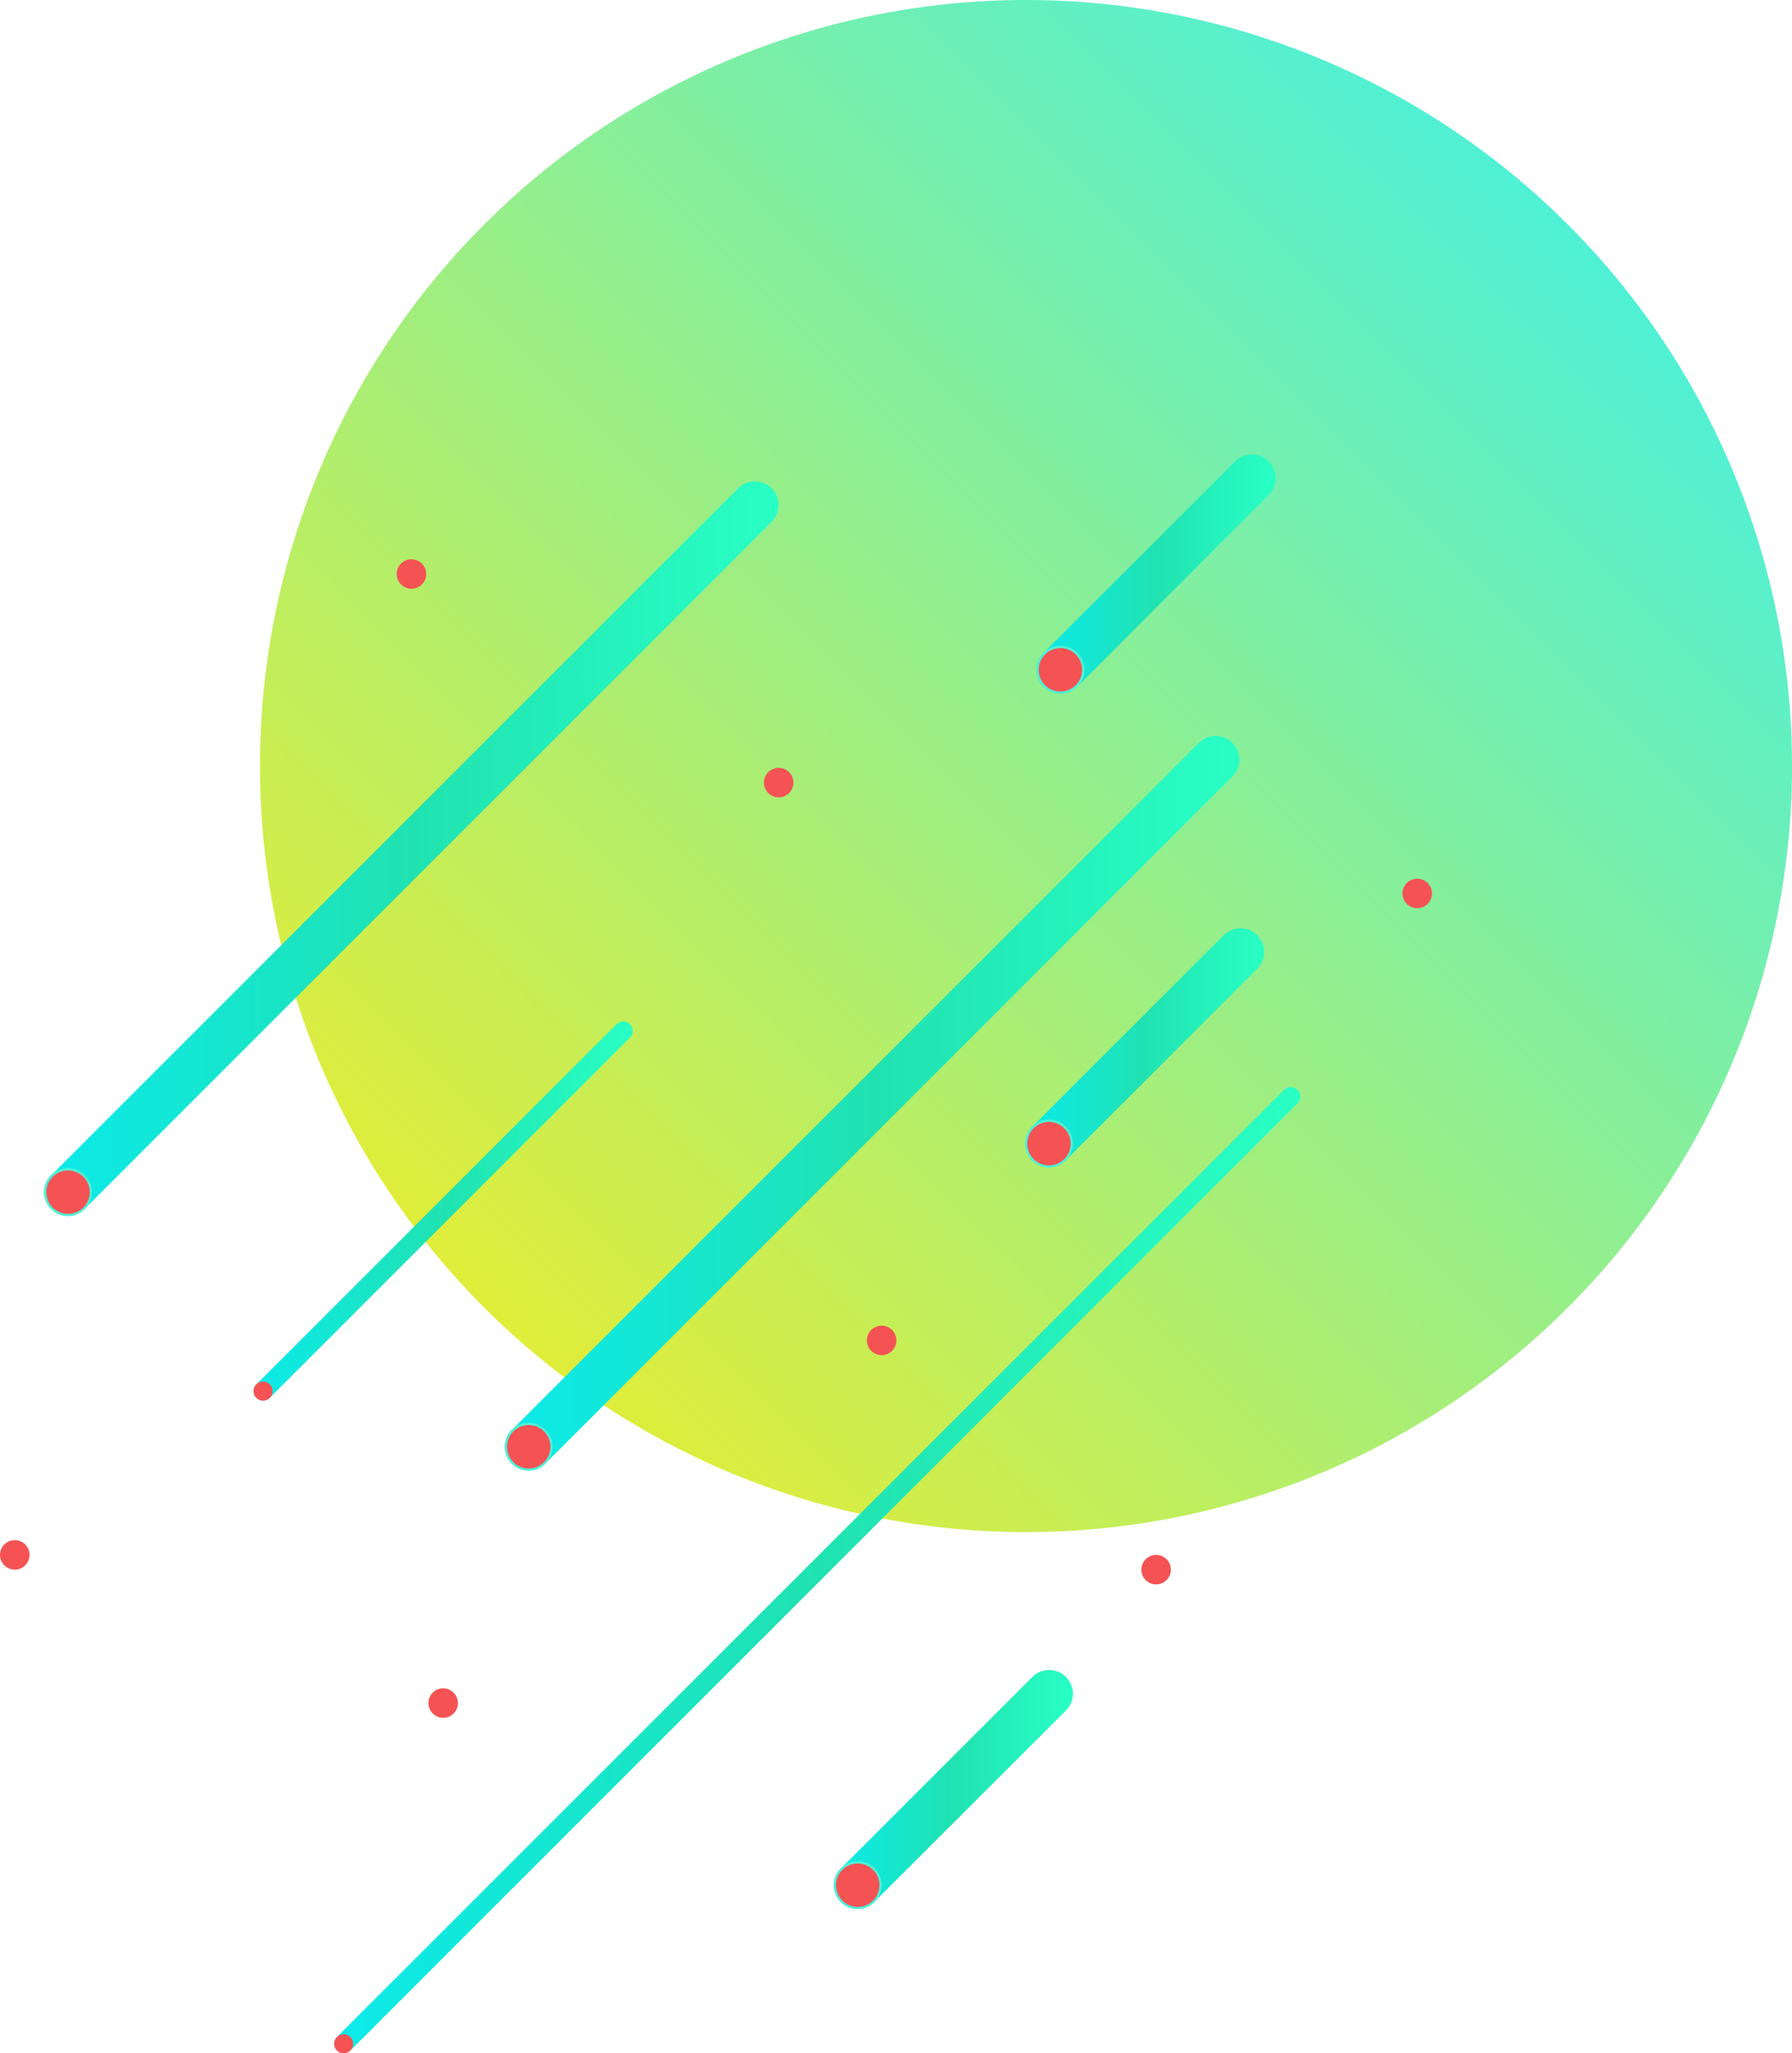 <svg xmlns="http://www.w3.org/2000/svg" xmlns:xlink="http://www.w3.org/1999/xlink" viewBox="0 0 247.83 283.96" preserveAspectRatio="xMinYMin meet" class="svg-content">
    <defs>
        <linearGradient id="New_Gradient_Swatch_1" x1="1570.24" x2="1782.11" y1="-1455.47" y2="-1455.47" gradientTransform="translate(-1534.29 1561.41)" gradientUnits="userSpaceOnUse">
            <stop offset="0" stop-color="#e0ed3a"/>
            <stop offset="1" stop-color="#4ff0d6"/>
        </linearGradient>
        <linearGradient id="New_Gradient_Swatch" x1="141.78" x2="174.83" y1="144.9" y2="144.9" gradientUnits="userSpaceOnUse">
            <stop offset="0" stop-color="#0ceaea"/>
            <stop offset="0.5" stop-color="#20e2b1"/>
            <stop offset="1" stop-color="#29ffc5"/>
        </linearGradient>
        <linearGradient id="New_Gradient_Swatch-2" x1="115.33" x2="148.38" y1="247.46" y2="247.46" xlink:href="#New_Gradient_Swatch"/>
        <linearGradient id="New_Gradient_Swatch-3" x1="143.37" x2="176.42" y1="79.38" y2="79.38" xlink:href="#New_Gradient_Swatch"/>
        <linearGradient id="New_Gradient_Swatch-4" x1="69.83" x2="171.41" y1="152.56" y2="152.56" xlink:href="#New_Gradient_Swatch"/>
        <linearGradient id="New_Gradient_Swatch-5" x1="6.11" x2="107.69" y1="117.35" y2="117.35" xlink:href="#New_Gradient_Swatch"/>
        <linearGradient id="New_Gradient_Swatch-6" x1="46.37" x2="179.82" y1="217.07" y2="217.07" xlink:href="#New_Gradient_Swatch"/>
        <linearGradient id="New_Gradient_Swatch-7" x1="35.08" x2="87.49" y1="167.47" y2="167.47" xlink:href="#New_Gradient_Swatch"/>
    </defs>
    <title>
        pattern-1.4
    </title>
    <g id="Layer_2" data-name="Layer 2">
        <g id="Layer_1-2" data-name="Layer 1">
            <circle cx="141.89" cy="105.94" r="105.94" style="fill:url(#New_Gradient_Swatch_1)" transform="translate(-33.35 131.36) rotate(-45)"/>
            <path d="M145.07,161.43a3.28,3.28,0,0,1-2.32-5.61l26.48-26.48a3.28,3.28,0,0,1,4.64,4.64l-26.48,26.48A3.27,3.27,0,0,1,145.07,161.43Z" style="fill:url(#New_Gradient_Swatch)"/>
            <circle cx="145.07" cy="158.14" r="3.15" style="fill:#f55254"/>
            <path d="M145.07,155.16a3,3,0,1,1-3,3,3,3,0,0,1,3-3m0-.33a3.31,3.31,0,1,0,3.31,3.31,3.31,3.31,0,0,0-3.31-3.31Z" style="fill:#4ff0d6"/>
            <path d="M118.62,264a3.28,3.28,0,0,1-2.32-5.61l26.48-26.48a3.28,3.28,0,0,1,4.64,4.64L120.94,263A3.27,3.27,0,0,1,118.62,264Z" style="fill:url(#New_Gradient_Swatch-2)"/>
            <circle cx="118.62" cy="260.7" r="3.15" style="fill:#f55254"/>
            <path d="M118.62,257.71a3,3,0,1,1-3,3,3,3,0,0,1,3-3m0-.33a3.31,3.31,0,1,0,3.31,3.31,3.31,3.31,0,0,0-3.31-3.31Z" style="fill:#4ff0d6"/>
            <path d="M146.65,95.9a3.28,3.28,0,0,1-2.32-5.61l26.48-26.48a3.28,3.28,0,1,1,4.64,4.64L149,94.94A3.27,3.27,0,0,1,146.65,95.9Z" style="fill:url(#New_Gradient_Swatch-3)"/>
            <circle cx="146.65" cy="92.62" r="3.15" style="fill:#f55254"/>
            <path d="M146.65,89.63a3,3,0,1,1-3,3,3,3,0,0,1,3-3m0-.33A3.31,3.31,0,1,0,150,92.62a3.31,3.31,0,0,0-3.31-3.31Z" style="fill:#4ff0d6"/>
            <circle cx="107.69" cy="108.23" r="2.04" style="fill:#f55254"/>
            <circle cx="56.9" cy="79.38" r="2.04" style="fill:#f55254"/>
            <circle cx="121.93" cy="185.37" r="2.04" style="fill:#f55254"/>
            <circle cx="61.29" cy="235.52" r="2.04" style="fill:#f55254"/>
            <circle cx="2.04" cy="215.03" r="2.04" style="fill:#f55254"/>
            <circle cx="159.89" cy="217.07" r="2.04" style="fill:#f55254"/>
            <circle cx="196" cy="123.56" r="2.04" style="fill:#f55254"/>
            <path d="M73.12,203.35a3.28,3.28,0,0,1-2.32-5.61l95-95a3.28,3.28,0,0,1,4.64,4.64l-95,95A3.27,3.27,0,0,1,73.12,203.35Z" style="fill:url(#New_Gradient_Swatch-4)"/>
            <path d="M73.12,203.22a3.15,3.15,0,1,1,1.15-.22A3.13,3.13,0,0,1,73.12,203.22Z" style="fill:#f55254"/>
            <path d="M73.11,197.08h0a3,3,0,1,1-1.09.21,3,3,0,0,1,1.09-.21m0-.33a3.32,3.32,0,1,0,3.09,2.11,3.31,3.31,0,0,0-3.09-2.11Z" style="fill:#4ff0d6"/>
            <path d="M9.4,168.14a3.28,3.28,0,0,1-2.32-5.61l95-95a3.28,3.28,0,0,1,4.64,4.64l-95,95A3.27,3.27,0,0,1,9.4,168.14Z" style="fill:url(#New_Gradient_Swatch-5)"/>
            <path d="M9.4,168a3.15,3.15,0,1,1,1.15-.22A3.13,3.13,0,0,1,9.4,168Z" style="fill:#f55254"/>
            <path d="M9.4,161.87h0a3,3,0,1,1-1.09.21,3,3,0,0,1,1.09-.21m0-.33a3.32,3.32,0,1,0,3.09,2.11,3.31,3.31,0,0,0-3.09-2.11Z" style="fill:#4ff0d6"/>
            <path d="M47.68,283.79a1.31,1.31,0,0,1-.93-2.24L177.58,150.72a1.31,1.31,0,0,1,1.86,1.86L48.61,283.41A1.31,1.31,0,0,1,47.68,283.79Z" style="fill:url(#New_Gradient_Swatch-6)"/>
            <circle cx="47.52" cy="282.64" r="1.32" style="fill:#f55254"/>
            <path d="M36.39,193.68a1.31,1.31,0,0,1-.93-2.24l49.79-49.79a1.31,1.31,0,0,1,1.86,1.86L37.32,193.29A1.31,1.31,0,0,1,36.39,193.68Z" style="fill:url(#New_Gradient_Swatch-7)"/>
            <circle cx="36.38" cy="192.38" r="1.32" style="fill:#f55254"/>
        </g>
    </g>
</svg>

